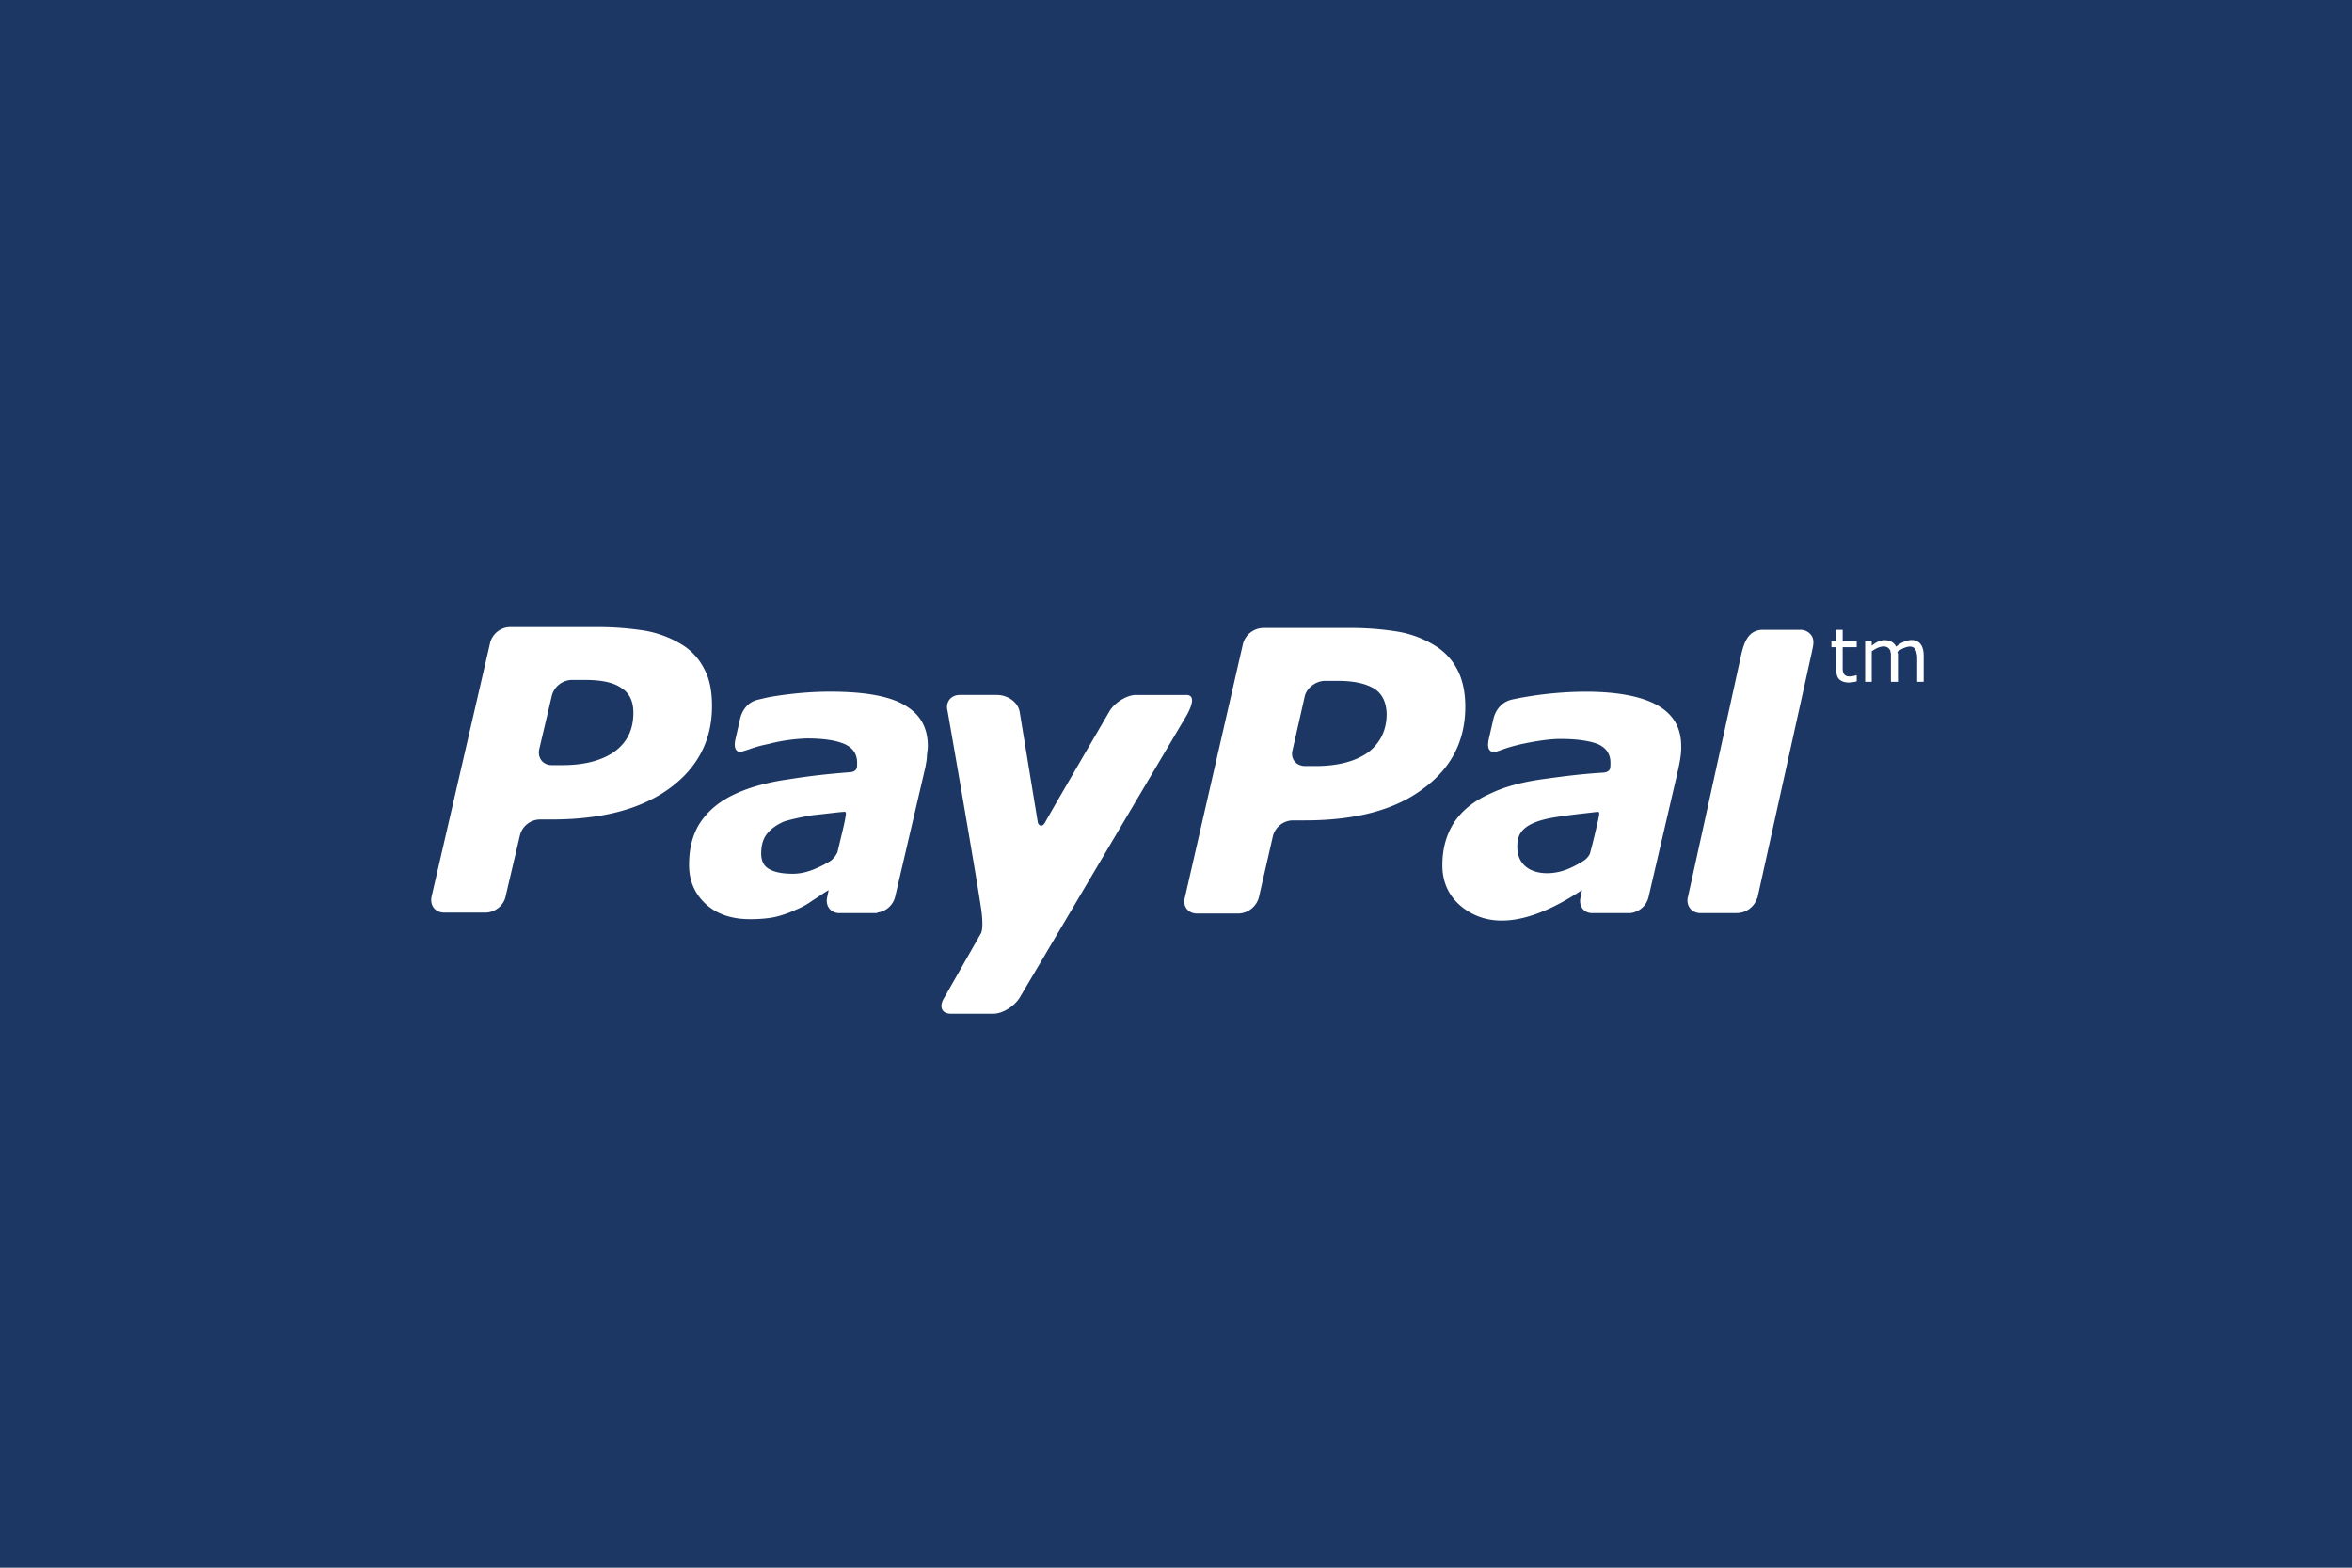 <svg width="60" height="40" xmlns="http://www.w3.org/2000/svg"><g fill="none" fill-rule="evenodd"><path fill="#1C3763" d="M0 0h60v40H0z"/><g fill="#FFF"><path d="M28.984 17.731c-.227 0-.526.18-.668.395 0 0-1.518 2.603-1.66 2.866-.084.143-.168.047-.18 0l-.466-2.842c-.047-.227-.286-.418-.585-.418h-.943c-.227 0-.37.19-.31.405 0 0 .716 4.097.859 5.064.072.526-.012.622-.012.622l-.932 1.636c-.143.227-.06.406.168.406h1.087c.227 0 .525-.18.668-.406l4.216-7.13s.395-.61.024-.597h-1.266zM15.679 19.176c-.322.228-.764.347-1.338.347h-.262c-.227 0-.37-.18-.323-.406l.323-1.374a.539.539 0 01.502-.394h.346c.406 0 .716.06.92.203.214.131.31.346.31.633 0 .43-.156.753-.478.991m2.282-2.114a1.514 1.514 0 00-.575-.62 2.704 2.704 0 00-.919-.347A7.695 7.695 0 0015.213 16h-2.21a.535.535 0 00-.501.406l-1.493 6.473c-.047.227.096.406.322.406h1.052c.239 0 .466-.18.513-.406l.37-1.576a.536.536 0 01.502-.394h.298c1.29 0 2.294-.264 3.022-.8.717-.526 1.075-1.232 1.075-2.09 0-.383-.06-.705-.202-.957zM23.06 17.982c-.393-.227-1.027-.334-1.887-.334-.43 0-.848.035-1.278.095-.322.048-.346.06-.55.108-.393.083-.465.49-.465.49l-.12.525c-.071.346.12.335.203.299.18-.048.275-.108.633-.18a4.43 4.43 0 01.991-.143c.419 0 .741.048.957.143.214.097.321.252.321.478 0 .048 0 .107-.011.143-.024.048-.06.084-.155.096-.61.048-1.04.096-1.566.18-.512.071-.966.19-1.336.357-.407.18-.706.418-.921.73-.202.298-.298.668-.298 1.098 0 .406.143.74.43 1.003.287.262.67.383 1.123.383.274 0 .501-.024.656-.06.155-.037.335-.096.514-.18a1.99 1.99 0 00.43-.239c.155-.095.263-.179.406-.262v.012l-.036.167c-.047.215.072.382.275.406H22.367c.012 0 .012 0 .012-.012a.537.537 0 00.454-.394l.777-3.332c.012-.084.035-.167.035-.275.013-.108.024-.19.024-.25 0-.478-.203-.825-.61-1.052zm-1.862 3.977a2.768 2.768 0 01-.419.215c-.203.084-.382.12-.55.12-.262 0-.464-.036-.608-.12-.132-.071-.203-.203-.203-.394 0-.215.048-.383.155-.513.107-.132.25-.228.441-.311.204-.06.43-.108.705-.155.239-.024.717-.084.777-.084.059 0 .107-.036.071.131 0 .072-.143.633-.203.896a.61.61 0 01-.166.215zM42.278 17.994c-.885-.502-2.688-.37-3.715-.143-.394.095-.465.49-.465.49l-.121.525c-.07.346.12.335.204.31.179-.06.274-.107.632-.19.335-.072.705-.132.992-.132.418 0 .74.048.956.131.214.097.322.252.322.478 0 .06 0 .107-.012.156-.024.047-.06.083-.168.095-.596.036-1.026.096-1.552.167-.514.072-.968.191-1.337.37-.406.18-.705.419-.908.717-.203.31-.311.669-.311 1.111 0 .406.144.74.43 1.003.943.837 2.245.215 3.13-.37v.012l-.036.167v.012c-.048.203.071.382.274.394h1.004a.54.54 0 00.454-.394l.728-3.13c.047-.214.119-.501.108-.74 0-.466-.203-.812-.61-1.04zm-1.875 3.965a2.572 2.572 0 01-.407.215c-.585.239-1.397.107-1.278-.728.072-.49.8-.573 1.218-.633.24-.036.717-.084.777-.095.06 0 .107-.037.071.13-.011.072-.143.634-.215.896-.011.084-.12.191-.166.215zM34.897 19.2c-.323.227-.766.346-1.338.346h-.263c-.227 0-.382-.178-.323-.405l.311-1.374c.048-.215.287-.394.514-.394h.347c.405 0 .703.071.918.202.203.133.3.347.311.634 0 .43-.167.752-.477.992m2.28-2.115a1.544 1.544 0 00-.585-.621 2.64 2.64 0 00-.92-.346 7.422 7.422 0 00-1.242-.096h-2.208a.547.547 0 00-.514.407l-1.482 6.472c-.06.228.084.407.311.407H31.6a.56.56 0 00.513-.407l.358-1.564a.535.535 0 01.502-.406h.311c1.29 0 2.294-.263 3.01-.8.728-.526 1.086-1.23 1.086-2.102 0-.37-.07-.693-.203-.944zM45.933 16.07h-.957c-.393 0-.489.348-.56.646l-1.302 5.925c-.036.142-.048.238-.06.262-.036.203.083.37.287.394h.979a.55.55 0 00.501-.37c0-.012.013-.012.013-.024l1.385-6.258c.024-.132.071-.263.012-.395a.338.338 0 00-.298-.18zM47.365 17.385c-.143.036-.334.06-.453-.06-.048-.047-.072-.143-.072-.275v-.537h-.12v-.155h.12v-.287h.167v.287h.358v.155h-.358v.466c0 .083-.012.215.083.263.072.036.191.011.263-.012h.012v.155zM49.073 17.397h-.166v-.585c0-.048 0-.096-.013-.131-.036-.3-.334-.168-.49-.049 0 .013 0 .024.013.049V17.397h-.18v-.585-.131c-.012-.049-.012-.072-.024-.096-.107-.18-.358-.048-.465.035v.777h-.168v-1.039h.168v.12a.71.71 0 01.167-.109c.155-.07.383-.035.454.132.298-.25.704-.262.704.227v.669z"/></g></g></svg>